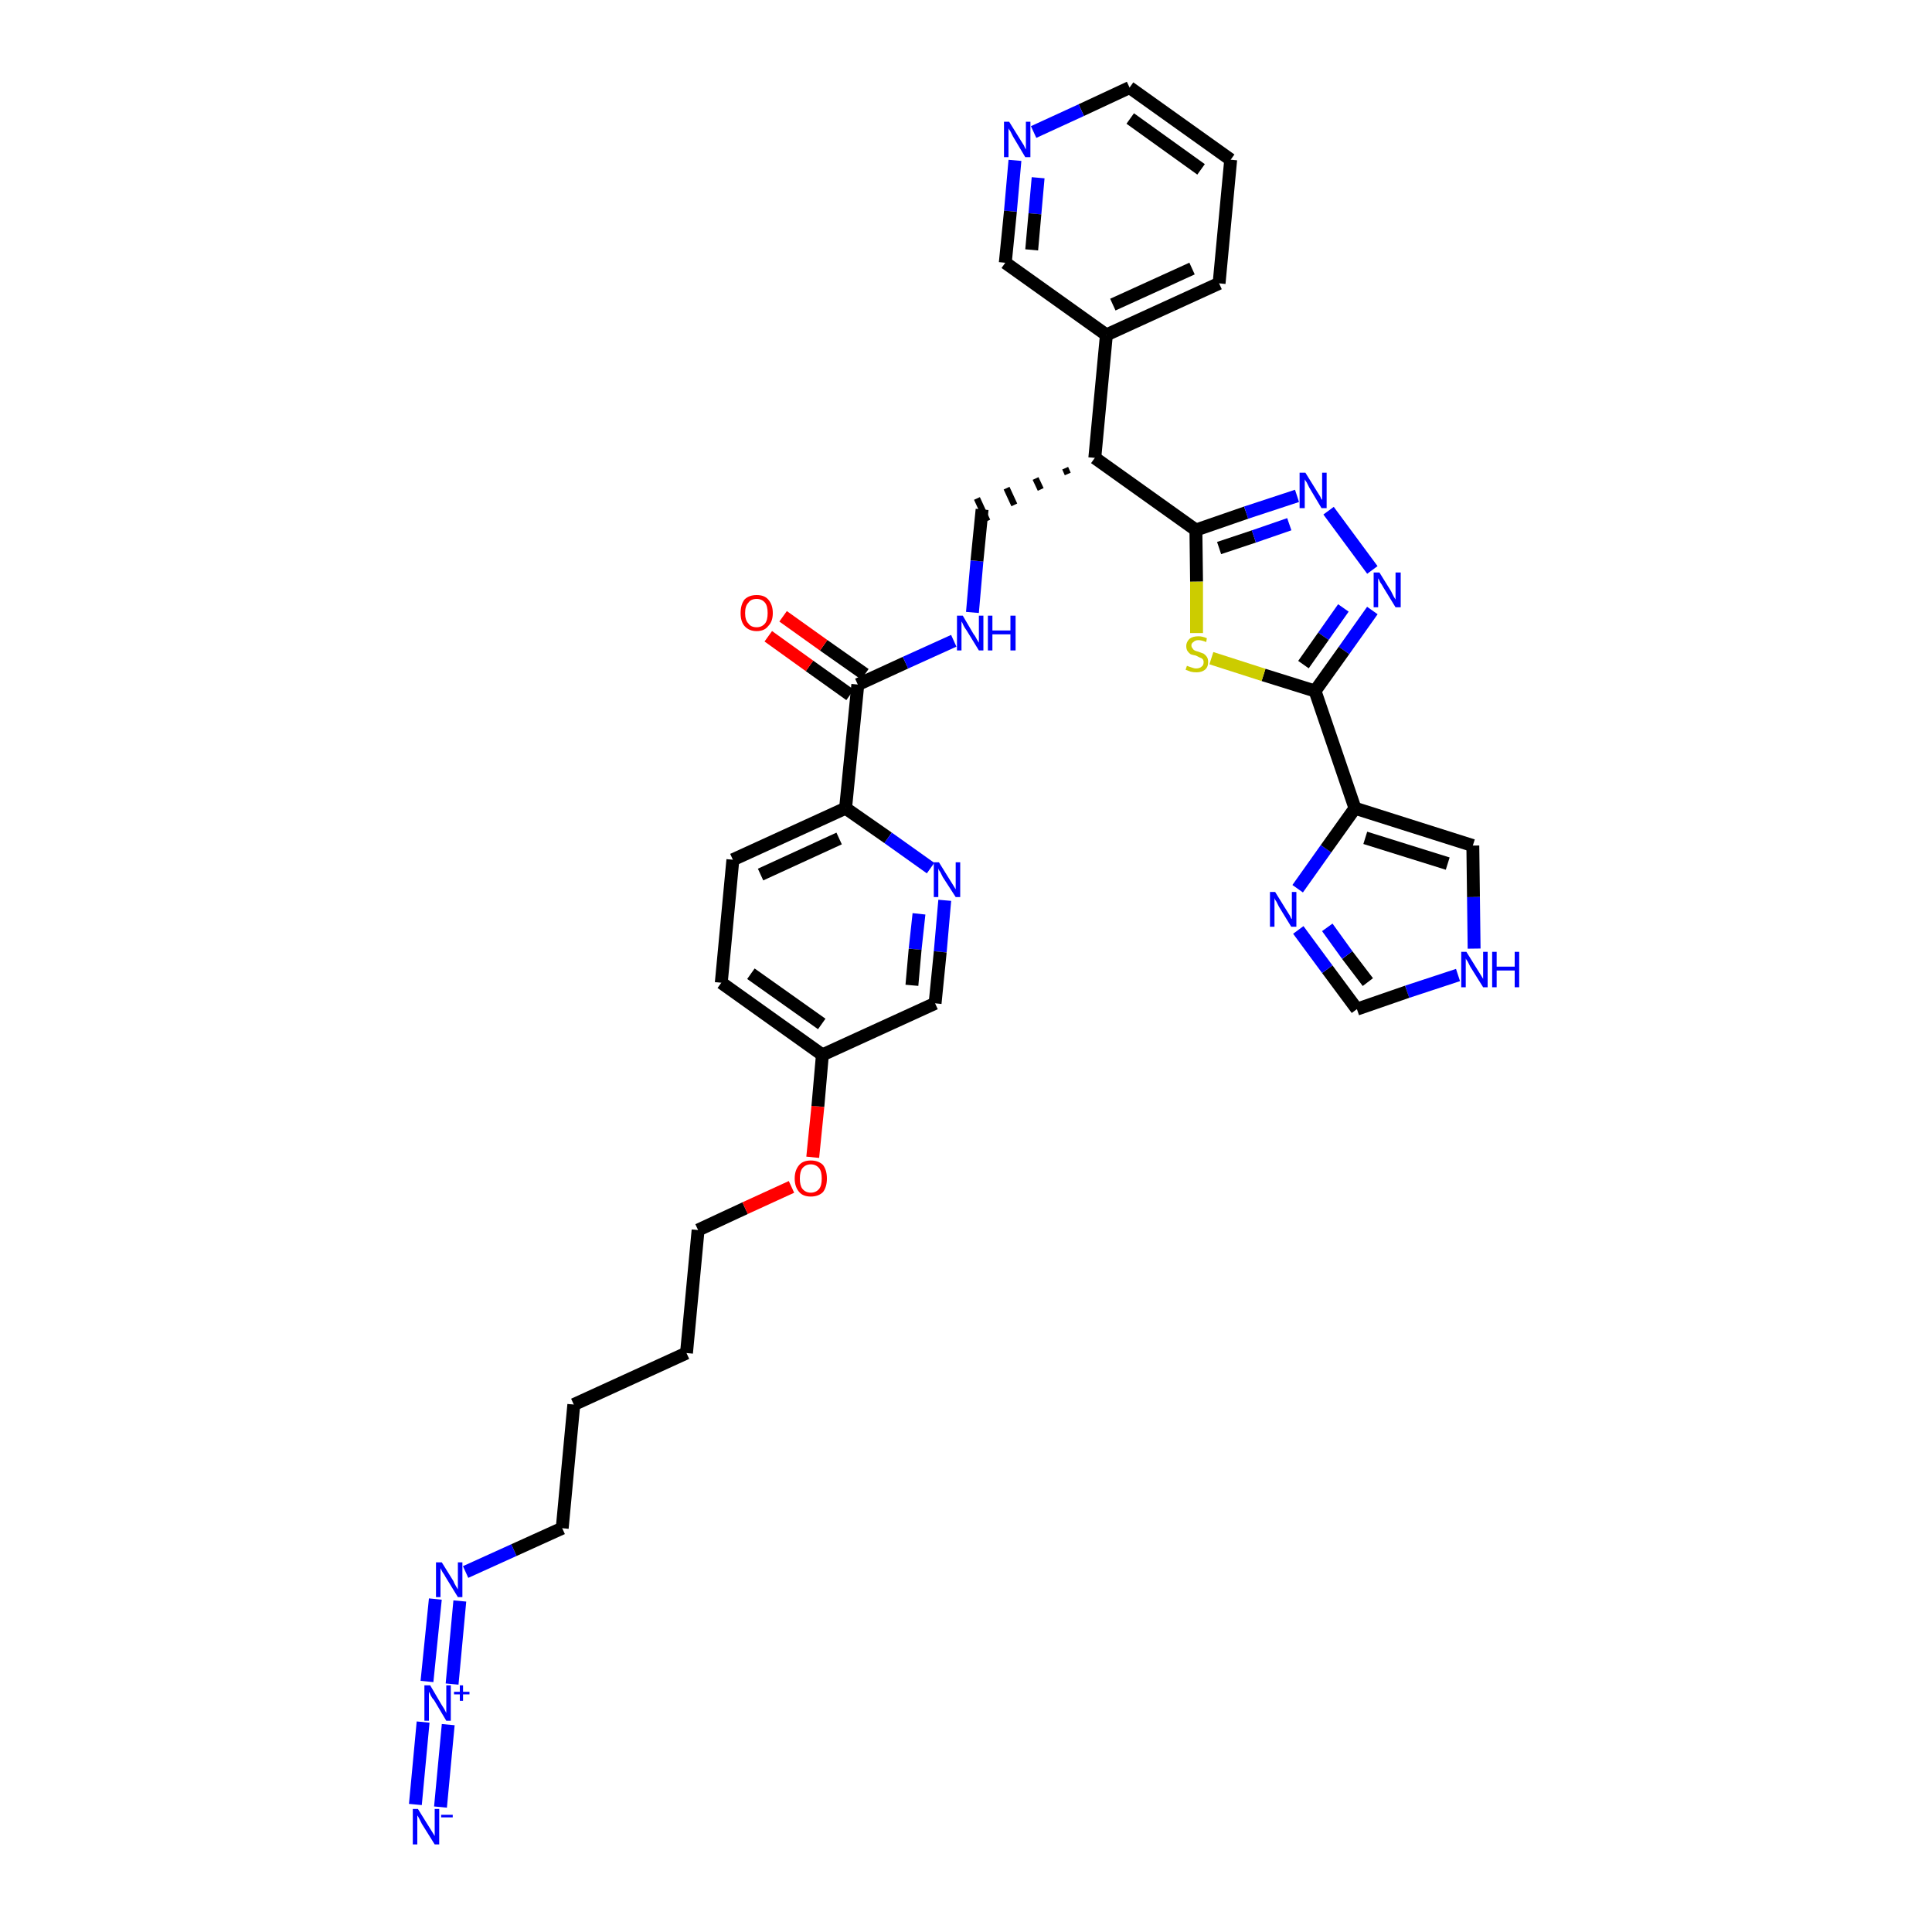 <?xml version='1.0' encoding='iso-8859-1'?>
<svg version='1.1' baseProfile='full'
              xmlns='http://www.w3.org/2000/svg'
                      xmlns:rdkit='http://www.rdkit.org/xml'
                      xmlns:xlink='http://www.w3.org/1999/xlink'
                  xml:space='preserve'
width='300px' height='300px' viewBox='0 0 300 300'>
<!-- END OF HEADER -->
<path class='bond-0 atom-0 atom-1' d='M 68.4,280.6 L 69.6,267.8' style='fill:none;fill-rule:evenodd;stroke:#0000FF;stroke-width:2.0px;stroke-linecap:butt;stroke-linejoin:miter;stroke-opacity:1' />
<path class='bond-0 atom-0 atom-1' d='M 64.5,280.2 L 65.7,267.4' style='fill:none;fill-rule:evenodd;stroke:#0000FF;stroke-width:2.0px;stroke-linecap:butt;stroke-linejoin:miter;stroke-opacity:1' />
<path class='bond-1 atom-1 atom-2' d='M 70.2,261.5 L 71.4,248.6' style='fill:none;fill-rule:evenodd;stroke:#0000FF;stroke-width:2.0px;stroke-linecap:butt;stroke-linejoin:miter;stroke-opacity:1' />
<path class='bond-1 atom-1 atom-2' d='M 66.3,261.1 L 67.6,248.3' style='fill:none;fill-rule:evenodd;stroke:#0000FF;stroke-width:2.0px;stroke-linecap:butt;stroke-linejoin:miter;stroke-opacity:1' />
<path class='bond-2 atom-2 atom-3' d='M 72.3,244.1 L 79.8,240.7' style='fill:none;fill-rule:evenodd;stroke:#0000FF;stroke-width:2.0px;stroke-linecap:butt;stroke-linejoin:miter;stroke-opacity:1' />
<path class='bond-2 atom-2 atom-3' d='M 79.8,240.7 L 87.3,237.3' style='fill:none;fill-rule:evenodd;stroke:#000000;stroke-width:2.0px;stroke-linecap:butt;stroke-linejoin:miter;stroke-opacity:1' />
<path class='bond-3 atom-3 atom-4' d='M 87.3,237.3 L 89.1,218.1' style='fill:none;fill-rule:evenodd;stroke:#000000;stroke-width:2.0px;stroke-linecap:butt;stroke-linejoin:miter;stroke-opacity:1' />
<path class='bond-4 atom-4 atom-5' d='M 89.1,218.1 L 106.6,210.1' style='fill:none;fill-rule:evenodd;stroke:#000000;stroke-width:2.0px;stroke-linecap:butt;stroke-linejoin:miter;stroke-opacity:1' />
<path class='bond-5 atom-5 atom-6' d='M 106.6,210.1 L 108.4,191.0' style='fill:none;fill-rule:evenodd;stroke:#000000;stroke-width:2.0px;stroke-linecap:butt;stroke-linejoin:miter;stroke-opacity:1' />
<path class='bond-6 atom-6 atom-7' d='M 108.4,191.0 L 115.7,187.6' style='fill:none;fill-rule:evenodd;stroke:#000000;stroke-width:2.0px;stroke-linecap:butt;stroke-linejoin:miter;stroke-opacity:1' />
<path class='bond-6 atom-6 atom-7' d='M 115.7,187.6 L 122.9,184.3' style='fill:none;fill-rule:evenodd;stroke:#FF0000;stroke-width:2.0px;stroke-linecap:butt;stroke-linejoin:miter;stroke-opacity:1' />
<path class='bond-7 atom-7 atom-8' d='M 126.2,179.7 L 127.0,171.8' style='fill:none;fill-rule:evenodd;stroke:#FF0000;stroke-width:2.0px;stroke-linecap:butt;stroke-linejoin:miter;stroke-opacity:1' />
<path class='bond-7 atom-7 atom-8' d='M 127.0,171.8 L 127.7,163.8' style='fill:none;fill-rule:evenodd;stroke:#000000;stroke-width:2.0px;stroke-linecap:butt;stroke-linejoin:miter;stroke-opacity:1' />
<path class='bond-8 atom-8 atom-9' d='M 127.7,163.8 L 112.0,152.6' style='fill:none;fill-rule:evenodd;stroke:#000000;stroke-width:2.0px;stroke-linecap:butt;stroke-linejoin:miter;stroke-opacity:1' />
<path class='bond-8 atom-8 atom-9' d='M 127.6,159.0 L 116.6,151.2' style='fill:none;fill-rule:evenodd;stroke:#000000;stroke-width:2.0px;stroke-linecap:butt;stroke-linejoin:miter;stroke-opacity:1' />
<path class='bond-34 atom-34 atom-8' d='M 145.2,155.8 L 127.7,163.8' style='fill:none;fill-rule:evenodd;stroke:#000000;stroke-width:2.0px;stroke-linecap:butt;stroke-linejoin:miter;stroke-opacity:1' />
<path class='bond-9 atom-9 atom-10' d='M 112.0,152.6 L 113.8,133.5' style='fill:none;fill-rule:evenodd;stroke:#000000;stroke-width:2.0px;stroke-linecap:butt;stroke-linejoin:miter;stroke-opacity:1' />
<path class='bond-10 atom-10 atom-11' d='M 113.8,133.5 L 131.3,125.5' style='fill:none;fill-rule:evenodd;stroke:#000000;stroke-width:2.0px;stroke-linecap:butt;stroke-linejoin:miter;stroke-opacity:1' />
<path class='bond-10 atom-10 atom-11' d='M 118.1,135.8 L 130.3,130.2' style='fill:none;fill-rule:evenodd;stroke:#000000;stroke-width:2.0px;stroke-linecap:butt;stroke-linejoin:miter;stroke-opacity:1' />
<path class='bond-11 atom-11 atom-12' d='M 131.3,125.5 L 133.2,106.3' style='fill:none;fill-rule:evenodd;stroke:#000000;stroke-width:2.0px;stroke-linecap:butt;stroke-linejoin:miter;stroke-opacity:1' />
<path class='bond-32 atom-11 atom-33' d='M 131.3,125.5 L 137.9,130.1' style='fill:none;fill-rule:evenodd;stroke:#000000;stroke-width:2.0px;stroke-linecap:butt;stroke-linejoin:miter;stroke-opacity:1' />
<path class='bond-32 atom-11 atom-33' d='M 137.9,130.1 L 144.5,134.8' style='fill:none;fill-rule:evenodd;stroke:#0000FF;stroke-width:2.0px;stroke-linecap:butt;stroke-linejoin:miter;stroke-opacity:1' />
<path class='bond-12 atom-12 atom-13' d='M 134.3,104.7 L 127.9,100.2' style='fill:none;fill-rule:evenodd;stroke:#000000;stroke-width:2.0px;stroke-linecap:butt;stroke-linejoin:miter;stroke-opacity:1' />
<path class='bond-12 atom-12 atom-13' d='M 127.9,100.2 L 121.6,95.7' style='fill:none;fill-rule:evenodd;stroke:#FF0000;stroke-width:2.0px;stroke-linecap:butt;stroke-linejoin:miter;stroke-opacity:1' />
<path class='bond-12 atom-12 atom-13' d='M 132.0,107.9 L 125.7,103.4' style='fill:none;fill-rule:evenodd;stroke:#000000;stroke-width:2.0px;stroke-linecap:butt;stroke-linejoin:miter;stroke-opacity:1' />
<path class='bond-12 atom-12 atom-13' d='M 125.7,103.4 L 119.3,98.8' style='fill:none;fill-rule:evenodd;stroke:#FF0000;stroke-width:2.0px;stroke-linecap:butt;stroke-linejoin:miter;stroke-opacity:1' />
<path class='bond-13 atom-12 atom-14' d='M 133.2,106.3 L 140.6,102.9' style='fill:none;fill-rule:evenodd;stroke:#000000;stroke-width:2.0px;stroke-linecap:butt;stroke-linejoin:miter;stroke-opacity:1' />
<path class='bond-13 atom-12 atom-14' d='M 140.6,102.9 L 148.1,99.5' style='fill:none;fill-rule:evenodd;stroke:#0000FF;stroke-width:2.0px;stroke-linecap:butt;stroke-linejoin:miter;stroke-opacity:1' />
<path class='bond-14 atom-14 atom-15' d='M 151.0,95.1 L 151.7,87.1' style='fill:none;fill-rule:evenodd;stroke:#0000FF;stroke-width:2.0px;stroke-linecap:butt;stroke-linejoin:miter;stroke-opacity:1' />
<path class='bond-14 atom-14 atom-15' d='M 151.7,87.1 L 152.5,79.1' style='fill:none;fill-rule:evenodd;stroke:#000000;stroke-width:2.0px;stroke-linecap:butt;stroke-linejoin:miter;stroke-opacity:1' />
<path class='bond-15 atom-16 atom-15' d='M 165.4,72.7 L 165.8,73.6' style='fill:none;fill-rule:evenodd;stroke:#000000;stroke-width:1.0px;stroke-linecap:butt;stroke-linejoin:miter;stroke-opacity:1' />
<path class='bond-15 atom-16 atom-15' d='M 160.8,74.3 L 161.6,76.0' style='fill:none;fill-rule:evenodd;stroke:#000000;stroke-width:1.0px;stroke-linecap:butt;stroke-linejoin:miter;stroke-opacity:1' />
<path class='bond-15 atom-16 atom-15' d='M 156.3,75.8 L 157.5,78.4' style='fill:none;fill-rule:evenodd;stroke:#000000;stroke-width:1.0px;stroke-linecap:butt;stroke-linejoin:miter;stroke-opacity:1' />
<path class='bond-15 atom-16 atom-15' d='M 151.7,77.4 L 153.3,80.9' style='fill:none;fill-rule:evenodd;stroke:#000000;stroke-width:1.0px;stroke-linecap:butt;stroke-linejoin:miter;stroke-opacity:1' />
<path class='bond-16 atom-16 atom-17' d='M 170.0,71.1 L 171.8,52.0' style='fill:none;fill-rule:evenodd;stroke:#000000;stroke-width:2.0px;stroke-linecap:butt;stroke-linejoin:miter;stroke-opacity:1' />
<path class='bond-22 atom-16 atom-23' d='M 170.0,71.1 L 185.7,82.3' style='fill:none;fill-rule:evenodd;stroke:#000000;stroke-width:2.0px;stroke-linecap:butt;stroke-linejoin:miter;stroke-opacity:1' />
<path class='bond-17 atom-17 atom-18' d='M 171.8,52.0 L 189.3,44.0' style='fill:none;fill-rule:evenodd;stroke:#000000;stroke-width:2.0px;stroke-linecap:butt;stroke-linejoin:miter;stroke-opacity:1' />
<path class='bond-17 atom-17 atom-18' d='M 172.8,47.3 L 185.1,41.7' style='fill:none;fill-rule:evenodd;stroke:#000000;stroke-width:2.0px;stroke-linecap:butt;stroke-linejoin:miter;stroke-opacity:1' />
<path class='bond-35 atom-22 atom-17' d='M 156.1,40.8 L 171.8,52.0' style='fill:none;fill-rule:evenodd;stroke:#000000;stroke-width:2.0px;stroke-linecap:butt;stroke-linejoin:miter;stroke-opacity:1' />
<path class='bond-18 atom-18 atom-19' d='M 189.3,44.0 L 191.1,24.8' style='fill:none;fill-rule:evenodd;stroke:#000000;stroke-width:2.0px;stroke-linecap:butt;stroke-linejoin:miter;stroke-opacity:1' />
<path class='bond-19 atom-19 atom-20' d='M 191.1,24.8 L 175.4,13.6' style='fill:none;fill-rule:evenodd;stroke:#000000;stroke-width:2.0px;stroke-linecap:butt;stroke-linejoin:miter;stroke-opacity:1' />
<path class='bond-19 atom-19 atom-20' d='M 186.5,26.3 L 175.5,18.4' style='fill:none;fill-rule:evenodd;stroke:#000000;stroke-width:2.0px;stroke-linecap:butt;stroke-linejoin:miter;stroke-opacity:1' />
<path class='bond-20 atom-20 atom-21' d='M 175.4,13.6 L 167.9,17.1' style='fill:none;fill-rule:evenodd;stroke:#000000;stroke-width:2.0px;stroke-linecap:butt;stroke-linejoin:miter;stroke-opacity:1' />
<path class='bond-20 atom-20 atom-21' d='M 167.9,17.1 L 160.5,20.5' style='fill:none;fill-rule:evenodd;stroke:#0000FF;stroke-width:2.0px;stroke-linecap:butt;stroke-linejoin:miter;stroke-opacity:1' />
<path class='bond-21 atom-21 atom-22' d='M 157.6,24.9 L 156.9,32.8' style='fill:none;fill-rule:evenodd;stroke:#0000FF;stroke-width:2.0px;stroke-linecap:butt;stroke-linejoin:miter;stroke-opacity:1' />
<path class='bond-21 atom-21 atom-22' d='M 156.9,32.8 L 156.1,40.8' style='fill:none;fill-rule:evenodd;stroke:#000000;stroke-width:2.0px;stroke-linecap:butt;stroke-linejoin:miter;stroke-opacity:1' />
<path class='bond-21 atom-21 atom-22' d='M 161.2,27.6 L 160.7,33.2' style='fill:none;fill-rule:evenodd;stroke:#0000FF;stroke-width:2.0px;stroke-linecap:butt;stroke-linejoin:miter;stroke-opacity:1' />
<path class='bond-21 atom-21 atom-22' d='M 160.7,33.2 L 160.2,38.8' style='fill:none;fill-rule:evenodd;stroke:#000000;stroke-width:2.0px;stroke-linecap:butt;stroke-linejoin:miter;stroke-opacity:1' />
<path class='bond-23 atom-23 atom-24' d='M 185.7,82.3 L 193.5,79.6' style='fill:none;fill-rule:evenodd;stroke:#000000;stroke-width:2.0px;stroke-linecap:butt;stroke-linejoin:miter;stroke-opacity:1' />
<path class='bond-23 atom-23 atom-24' d='M 193.5,79.6 L 201.4,77.0' style='fill:none;fill-rule:evenodd;stroke:#0000FF;stroke-width:2.0px;stroke-linecap:butt;stroke-linejoin:miter;stroke-opacity:1' />
<path class='bond-23 atom-23 atom-24' d='M 189.3,85.1 L 194.7,83.3' style='fill:none;fill-rule:evenodd;stroke:#000000;stroke-width:2.0px;stroke-linecap:butt;stroke-linejoin:miter;stroke-opacity:1' />
<path class='bond-23 atom-23 atom-24' d='M 194.7,83.3 L 200.2,81.4' style='fill:none;fill-rule:evenodd;stroke:#0000FF;stroke-width:2.0px;stroke-linecap:butt;stroke-linejoin:miter;stroke-opacity:1' />
<path class='bond-36 atom-32 atom-23' d='M 185.8,98.3 L 185.8,90.3' style='fill:none;fill-rule:evenodd;stroke:#CCCC00;stroke-width:2.0px;stroke-linecap:butt;stroke-linejoin:miter;stroke-opacity:1' />
<path class='bond-36 atom-32 atom-23' d='M 185.8,90.3 L 185.7,82.3' style='fill:none;fill-rule:evenodd;stroke:#000000;stroke-width:2.0px;stroke-linecap:butt;stroke-linejoin:miter;stroke-opacity:1' />
<path class='bond-24 atom-24 atom-25' d='M 206.3,79.3 L 213.1,88.5' style='fill:none;fill-rule:evenodd;stroke:#0000FF;stroke-width:2.0px;stroke-linecap:butt;stroke-linejoin:miter;stroke-opacity:1' />
<path class='bond-25 atom-25 atom-26' d='M 213.1,94.8 L 208.7,101.0' style='fill:none;fill-rule:evenodd;stroke:#0000FF;stroke-width:2.0px;stroke-linecap:butt;stroke-linejoin:miter;stroke-opacity:1' />
<path class='bond-25 atom-25 atom-26' d='M 208.7,101.0 L 204.2,107.3' style='fill:none;fill-rule:evenodd;stroke:#000000;stroke-width:2.0px;stroke-linecap:butt;stroke-linejoin:miter;stroke-opacity:1' />
<path class='bond-25 atom-25 atom-26' d='M 208.6,94.4 L 205.5,98.8' style='fill:none;fill-rule:evenodd;stroke:#0000FF;stroke-width:2.0px;stroke-linecap:butt;stroke-linejoin:miter;stroke-opacity:1' />
<path class='bond-25 atom-25 atom-26' d='M 205.5,98.8 L 202.4,103.2' style='fill:none;fill-rule:evenodd;stroke:#000000;stroke-width:2.0px;stroke-linecap:butt;stroke-linejoin:miter;stroke-opacity:1' />
<path class='bond-26 atom-26 atom-27' d='M 204.2,107.3 L 210.4,125.5' style='fill:none;fill-rule:evenodd;stroke:#000000;stroke-width:2.0px;stroke-linecap:butt;stroke-linejoin:miter;stroke-opacity:1' />
<path class='bond-31 atom-26 atom-32' d='M 204.2,107.3 L 196.2,104.8' style='fill:none;fill-rule:evenodd;stroke:#000000;stroke-width:2.0px;stroke-linecap:butt;stroke-linejoin:miter;stroke-opacity:1' />
<path class='bond-31 atom-26 atom-32' d='M 196.2,104.8 L 188.1,102.2' style='fill:none;fill-rule:evenodd;stroke:#CCCC00;stroke-width:2.0px;stroke-linecap:butt;stroke-linejoin:miter;stroke-opacity:1' />
<path class='bond-27 atom-27 atom-28' d='M 210.4,125.5 L 228.7,131.3' style='fill:none;fill-rule:evenodd;stroke:#000000;stroke-width:2.0px;stroke-linecap:butt;stroke-linejoin:miter;stroke-opacity:1' />
<path class='bond-27 atom-27 atom-28' d='M 212.0,130.1 L 224.8,134.1' style='fill:none;fill-rule:evenodd;stroke:#000000;stroke-width:2.0px;stroke-linecap:butt;stroke-linejoin:miter;stroke-opacity:1' />
<path class='bond-37 atom-31 atom-27' d='M 201.5,138.0 L 205.9,131.8' style='fill:none;fill-rule:evenodd;stroke:#0000FF;stroke-width:2.0px;stroke-linecap:butt;stroke-linejoin:miter;stroke-opacity:1' />
<path class='bond-37 atom-31 atom-27' d='M 205.9,131.8 L 210.4,125.5' style='fill:none;fill-rule:evenodd;stroke:#000000;stroke-width:2.0px;stroke-linecap:butt;stroke-linejoin:miter;stroke-opacity:1' />
<path class='bond-28 atom-28 atom-29' d='M 228.7,131.3 L 228.8,139.3' style='fill:none;fill-rule:evenodd;stroke:#000000;stroke-width:2.0px;stroke-linecap:butt;stroke-linejoin:miter;stroke-opacity:1' />
<path class='bond-28 atom-28 atom-29' d='M 228.8,139.3 L 228.9,147.3' style='fill:none;fill-rule:evenodd;stroke:#0000FF;stroke-width:2.0px;stroke-linecap:butt;stroke-linejoin:miter;stroke-opacity:1' />
<path class='bond-29 atom-29 atom-30' d='M 226.4,151.4 L 218.5,154.0' style='fill:none;fill-rule:evenodd;stroke:#0000FF;stroke-width:2.0px;stroke-linecap:butt;stroke-linejoin:miter;stroke-opacity:1' />
<path class='bond-29 atom-29 atom-30' d='M 218.5,154.0 L 210.7,156.7' style='fill:none;fill-rule:evenodd;stroke:#000000;stroke-width:2.0px;stroke-linecap:butt;stroke-linejoin:miter;stroke-opacity:1' />
<path class='bond-30 atom-30 atom-31' d='M 210.7,156.7 L 206.1,150.5' style='fill:none;fill-rule:evenodd;stroke:#000000;stroke-width:2.0px;stroke-linecap:butt;stroke-linejoin:miter;stroke-opacity:1' />
<path class='bond-30 atom-30 atom-31' d='M 206.1,150.5 L 201.6,144.4' style='fill:none;fill-rule:evenodd;stroke:#0000FF;stroke-width:2.0px;stroke-linecap:butt;stroke-linejoin:miter;stroke-opacity:1' />
<path class='bond-30 atom-30 atom-31' d='M 212.4,152.5 L 209.2,148.3' style='fill:none;fill-rule:evenodd;stroke:#000000;stroke-width:2.0px;stroke-linecap:butt;stroke-linejoin:miter;stroke-opacity:1' />
<path class='bond-30 atom-30 atom-31' d='M 209.2,148.3 L 206.1,144.0' style='fill:none;fill-rule:evenodd;stroke:#0000FF;stroke-width:2.0px;stroke-linecap:butt;stroke-linejoin:miter;stroke-opacity:1' />
<path class='bond-33 atom-33 atom-34' d='M 146.7,139.8 L 146.0,147.8' style='fill:none;fill-rule:evenodd;stroke:#0000FF;stroke-width:2.0px;stroke-linecap:butt;stroke-linejoin:miter;stroke-opacity:1' />
<path class='bond-33 atom-33 atom-34' d='M 146.0,147.8 L 145.2,155.8' style='fill:none;fill-rule:evenodd;stroke:#000000;stroke-width:2.0px;stroke-linecap:butt;stroke-linejoin:miter;stroke-opacity:1' />
<path class='bond-33 atom-33 atom-34' d='M 142.7,141.9 L 142.1,147.4' style='fill:none;fill-rule:evenodd;stroke:#0000FF;stroke-width:2.0px;stroke-linecap:butt;stroke-linejoin:miter;stroke-opacity:1' />
<path class='bond-33 atom-33 atom-34' d='M 142.1,147.4 L 141.6,153.0' style='fill:none;fill-rule:evenodd;stroke:#000000;stroke-width:2.0px;stroke-linecap:butt;stroke-linejoin:miter;stroke-opacity:1' />
<path  class='atom-0' d='M 64.9 280.9
L 66.7 283.8
Q 66.9 284.1, 67.2 284.6
Q 67.5 285.1, 67.5 285.1
L 67.5 280.9
L 68.2 280.9
L 68.2 286.4
L 67.5 286.4
L 65.5 283.2
Q 65.3 282.8, 65.1 282.4
Q 64.9 282.0, 64.8 281.9
L 64.8 286.4
L 64.1 286.4
L 64.1 280.9
L 64.9 280.9
' fill='#0000FF'/>
<path  class='atom-0' d='M 68.5 281.8
L 70.3 281.8
L 70.3 282.2
L 68.5 282.2
L 68.5 281.8
' fill='#0000FF'/>
<path  class='atom-1' d='M 66.8 261.7
L 68.5 264.6
Q 68.7 264.9, 69.0 265.4
Q 69.3 266.0, 69.3 266.0
L 69.3 261.7
L 70.0 261.7
L 70.0 267.2
L 69.3 267.2
L 67.4 264.0
Q 67.1 263.7, 66.9 263.3
Q 66.7 262.8, 66.6 262.7
L 66.6 267.2
L 65.9 267.2
L 65.9 261.7
L 66.8 261.7
' fill='#0000FF'/>
<path  class='atom-1' d='M 70.5 262.7
L 71.4 262.7
L 71.4 261.7
L 71.9 261.7
L 71.9 262.7
L 72.9 262.7
L 72.9 263.1
L 71.9 263.1
L 71.9 264.1
L 71.4 264.1
L 71.4 263.1
L 70.5 263.1
L 70.5 262.7
' fill='#0000FF'/>
<path  class='atom-2' d='M 68.6 242.6
L 70.4 245.5
Q 70.5 245.8, 70.8 246.3
Q 71.1 246.8, 71.1 246.8
L 71.1 242.6
L 71.8 242.6
L 71.8 248.0
L 71.1 248.0
L 69.2 244.9
Q 69.0 244.5, 68.7 244.1
Q 68.5 243.7, 68.4 243.5
L 68.4 248.0
L 67.7 248.0
L 67.7 242.6
L 68.6 242.6
' fill='#0000FF'/>
<path  class='atom-7' d='M 123.4 183.0
Q 123.4 181.7, 124.1 180.9
Q 124.7 180.2, 125.9 180.2
Q 127.1 180.2, 127.8 180.9
Q 128.4 181.7, 128.4 183.0
Q 128.4 184.3, 127.8 185.1
Q 127.1 185.8, 125.9 185.8
Q 124.7 185.8, 124.1 185.1
Q 123.4 184.3, 123.4 183.0
M 125.9 185.2
Q 126.7 185.2, 127.2 184.6
Q 127.6 184.1, 127.6 183.0
Q 127.6 181.9, 127.2 181.4
Q 126.7 180.8, 125.9 180.8
Q 125.1 180.8, 124.6 181.4
Q 124.2 181.9, 124.2 183.0
Q 124.2 184.1, 124.6 184.6
Q 125.1 185.2, 125.9 185.2
' fill='#FF0000'/>
<path  class='atom-13' d='M 115.0 95.2
Q 115.0 93.9, 115.6 93.1
Q 116.3 92.4, 117.5 92.4
Q 118.7 92.4, 119.3 93.1
Q 120.0 93.9, 120.0 95.2
Q 120.0 96.5, 119.3 97.2
Q 118.7 98.0, 117.5 98.0
Q 116.3 98.0, 115.6 97.2
Q 115.0 96.5, 115.0 95.2
M 117.5 97.4
Q 118.3 97.4, 118.8 96.8
Q 119.2 96.3, 119.2 95.2
Q 119.2 94.1, 118.8 93.6
Q 118.3 93.0, 117.5 93.0
Q 116.6 93.0, 116.2 93.6
Q 115.7 94.1, 115.7 95.2
Q 115.7 96.3, 116.2 96.8
Q 116.6 97.4, 117.5 97.4
' fill='#FF0000'/>
<path  class='atom-14' d='M 149.5 95.6
L 151.2 98.5
Q 151.4 98.7, 151.7 99.3
Q 152.0 99.8, 152.0 99.8
L 152.0 95.6
L 152.7 95.6
L 152.7 101.0
L 152.0 101.0
L 150.1 97.9
Q 149.8 97.5, 149.6 97.1
Q 149.4 96.6, 149.3 96.5
L 149.3 101.0
L 148.6 101.0
L 148.6 95.6
L 149.5 95.6
' fill='#0000FF'/>
<path  class='atom-14' d='M 153.4 95.6
L 154.1 95.6
L 154.1 97.9
L 156.9 97.9
L 156.9 95.6
L 157.7 95.6
L 157.7 101.0
L 156.9 101.0
L 156.9 98.5
L 154.1 98.5
L 154.1 101.0
L 153.4 101.0
L 153.4 95.6
' fill='#0000FF'/>
<path  class='atom-21' d='M 156.7 18.9
L 158.5 21.8
Q 158.7 22.1, 159.0 22.6
Q 159.2 23.1, 159.3 23.2
L 159.3 18.9
L 160.0 18.9
L 160.0 24.4
L 159.2 24.4
L 157.3 21.2
Q 157.1 20.8, 156.9 20.4
Q 156.6 20.0, 156.6 19.9
L 156.6 24.4
L 155.9 24.4
L 155.9 18.9
L 156.7 18.9
' fill='#0000FF'/>
<path  class='atom-24' d='M 202.7 73.4
L 204.5 76.3
Q 204.7 76.6, 205.0 77.1
Q 205.2 77.6, 205.3 77.6
L 205.3 73.4
L 206.0 73.4
L 206.0 78.9
L 205.2 78.9
L 203.3 75.7
Q 203.1 75.3, 202.9 74.9
Q 202.6 74.5, 202.6 74.4
L 202.6 78.9
L 201.8 78.9
L 201.8 73.4
L 202.7 73.4
' fill='#0000FF'/>
<path  class='atom-25' d='M 214.2 88.9
L 216.0 91.8
Q 216.1 92.0, 216.4 92.6
Q 216.7 93.1, 216.7 93.1
L 216.7 88.9
L 217.5 88.9
L 217.5 94.3
L 216.7 94.3
L 214.8 91.2
Q 214.6 90.8, 214.3 90.4
Q 214.1 89.9, 214.0 89.8
L 214.0 94.3
L 213.3 94.3
L 213.3 88.9
L 214.2 88.9
' fill='#0000FF'/>
<path  class='atom-29' d='M 227.7 147.8
L 229.5 150.7
Q 229.7 151.0, 230.0 151.5
Q 230.3 152.0, 230.3 152.0
L 230.3 147.8
L 231.0 147.8
L 231.0 153.3
L 230.3 153.3
L 228.3 150.1
Q 228.1 149.7, 227.9 149.3
Q 227.6 148.9, 227.6 148.8
L 227.6 153.3
L 226.9 153.3
L 226.9 147.8
L 227.7 147.8
' fill='#0000FF'/>
<path  class='atom-29' d='M 231.7 147.8
L 232.4 147.8
L 232.4 150.1
L 235.2 150.1
L 235.2 147.8
L 235.9 147.8
L 235.9 153.3
L 235.2 153.3
L 235.2 150.7
L 232.4 150.7
L 232.4 153.3
L 231.7 153.3
L 231.7 147.8
' fill='#0000FF'/>
<path  class='atom-31' d='M 198.0 138.5
L 199.8 141.4
Q 200.0 141.7, 200.3 142.2
Q 200.5 142.7, 200.6 142.7
L 200.6 138.5
L 201.3 138.5
L 201.3 143.9
L 200.5 143.9
L 198.6 140.8
Q 198.4 140.4, 198.2 140.0
Q 197.9 139.6, 197.9 139.4
L 197.9 143.9
L 197.2 143.9
L 197.2 138.5
L 198.0 138.5
' fill='#0000FF'/>
<path  class='atom-32' d='M 184.3 103.4
Q 184.4 103.4, 184.6 103.5
Q 184.9 103.6, 185.2 103.7
Q 185.5 103.8, 185.7 103.8
Q 186.3 103.8, 186.6 103.5
Q 186.9 103.3, 186.9 102.8
Q 186.9 102.5, 186.7 102.3
Q 186.6 102.2, 186.3 102.1
Q 186.1 102.0, 185.7 101.8
Q 185.2 101.7, 184.9 101.6
Q 184.6 101.4, 184.4 101.1
Q 184.2 100.8, 184.2 100.3
Q 184.2 99.7, 184.7 99.2
Q 185.2 98.8, 186.1 98.8
Q 186.7 98.8, 187.4 99.1
L 187.3 99.7
Q 186.6 99.4, 186.1 99.4
Q 185.6 99.4, 185.3 99.7
Q 185.0 99.9, 185.0 100.2
Q 185.0 100.5, 185.2 100.7
Q 185.3 100.9, 185.5 101.0
Q 185.7 101.1, 186.1 101.2
Q 186.6 101.4, 186.9 101.5
Q 187.2 101.7, 187.4 102.0
Q 187.6 102.3, 187.6 102.8
Q 187.6 103.6, 187.1 104.0
Q 186.6 104.4, 185.8 104.4
Q 185.3 104.4, 184.9 104.3
Q 184.6 104.2, 184.1 104.0
L 184.3 103.4
' fill='#CCCC00'/>
<path  class='atom-33' d='M 145.8 133.9
L 147.6 136.8
Q 147.8 137.1, 148.1 137.6
Q 148.4 138.1, 148.4 138.1
L 148.4 133.9
L 149.1 133.9
L 149.1 139.3
L 148.4 139.3
L 146.4 136.2
Q 146.2 135.8, 146.0 135.4
Q 145.7 135.0, 145.7 134.8
L 145.7 139.3
L 145.0 139.3
L 145.0 133.9
L 145.8 133.9
' fill='#0000FF'/>
</svg>
